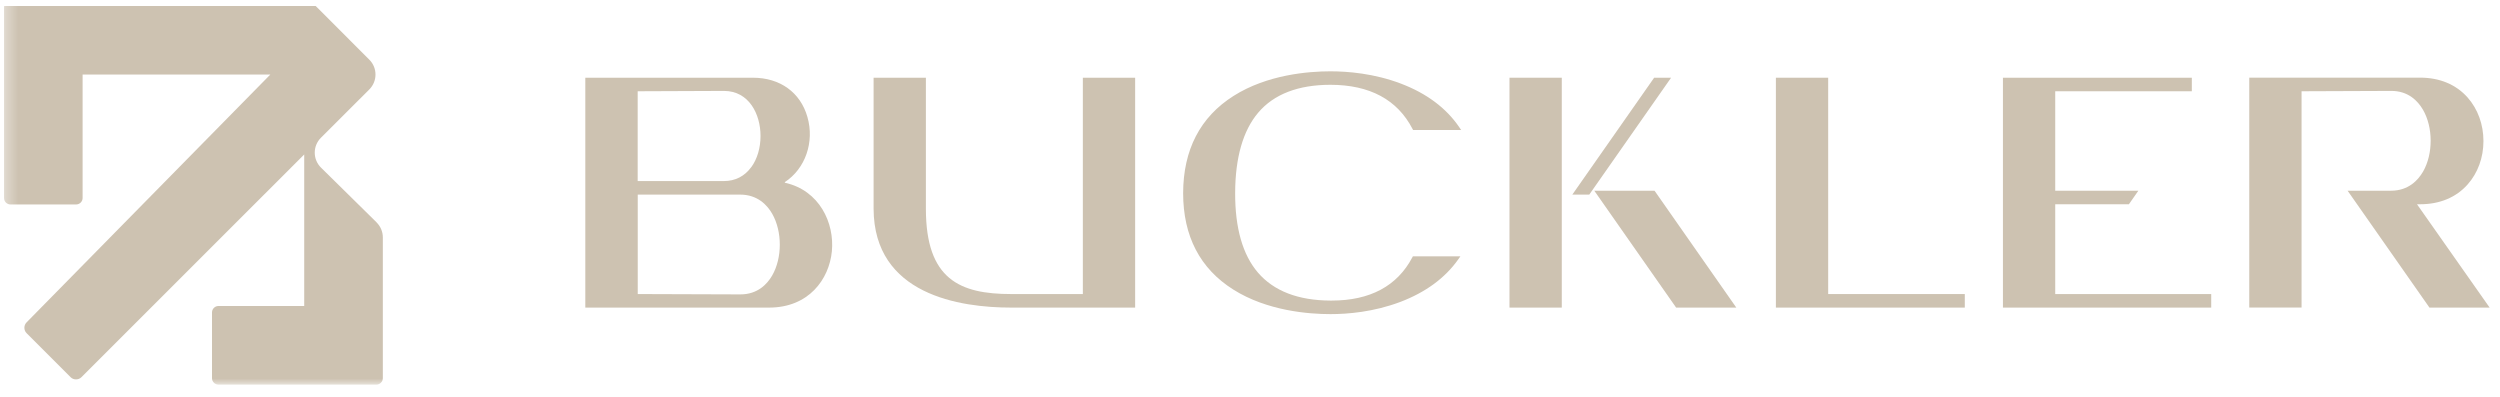 <svg width="208" height="33" viewBox="0 0 208 33" fill="none" xmlns="http://www.w3.org/2000/svg">
<g clip-path="url(#clip0_280_250)">
<mask id="mask0_280_250" style="mask-type:luminance" maskUnits="userSpaceOnUse" x="0" y="0" width="220" height="32">
<path d="M219.952 0H0.332V32H219.952V0Z" fill="white"/>
</mask>
<g mask="url(#mask0_280_250)">
<path d="M65.299 15.203V15.151C67.003 14.035 67.778 11.822 67.177 9.731C66.593 7.685 64.894 6.466 62.641 6.466H48.698V25.592H63.987C67.281 25.592 68.979 23.246 69.211 20.917C69.442 18.542 68.176 15.838 65.305 15.203M62.502 13.908C61.953 14.665 61.167 15.064 60.231 15.064H53.055V7.593L60.231 7.564C62.323 7.564 63.276 9.505 63.276 11.314C63.276 12.302 63.005 13.226 62.508 13.908M53.06 16.191H61.578C63.022 16.191 63.831 17.057 64.247 17.785C65.091 19.259 65.091 21.466 64.241 22.928C63.825 23.645 63.028 24.494 61.601 24.494H61.578L53.06 24.465V16.185V16.191Z" fill="#CDC2B1"/>
<path d="M90.099 24.465H84.13C79.871 24.465 77.034 23.258 77.034 17.369V6.466H72.683V17.375C72.712 24.529 79.865 25.592 84.13 25.592H94.444V6.466H90.093V24.465H90.099Z" fill="#CDC2B1"/>
<path d="M110.681 7.055C113.963 7.055 116.263 8.292 117.523 10.73L117.569 10.817H121.567L121.4 10.568C120.314 8.979 118.684 7.766 116.558 6.957C114.327 6.108 112.131 5.934 110.687 5.934C108.884 5.934 105.44 6.2 102.632 7.98C99.859 9.736 98.449 12.452 98.437 16.064C98.437 19.646 99.841 22.35 102.615 24.095C105.429 25.869 108.884 26.135 110.693 26.135C112.114 26.135 114.275 25.962 116.494 25.124C118.603 24.326 120.227 23.136 121.325 21.582L121.504 21.328H117.551L117.505 21.414C116.246 23.801 113.986 25.008 110.791 25.008C110.756 25.008 110.722 25.008 110.693 25.008C108.006 24.997 105.978 24.211 104.666 22.685C103.389 21.2 102.753 18.964 102.765 16.035C102.776 13.099 103.424 10.857 104.683 9.372C105.989 7.835 108.012 7.055 110.693 7.055" fill="#CDC2B1"/>
<path d="M137.654 15.867H132.645L139.405 25.523L139.451 25.592H144.461L137.706 15.936L137.654 15.867Z" fill="#CDC2B1"/>
<path d="M129.94 6.466H125.589V25.592H129.94V6.466Z" fill="#CDC2B1"/>
<path d="M137.625 6.466L130.818 16.191H132.228L139.035 6.466H137.625Z" fill="#CDC2B1"/>
<path d="M152.105 6.466H147.754V25.592H163.471V24.465H152.105V6.466Z" fill="#CDC2B1"/>
<path d="M170.995 16.994H177.125L177.911 15.867H170.995V7.593H182.36V6.466H166.644V25.592H183.973V24.465H170.995V16.994Z" fill="#CDC2B1"/>
<path d="M201.099 16.994H201.354C202.983 16.994 204.347 16.428 205.306 15.347C206.155 14.394 206.623 13.111 206.623 11.736C206.623 10.36 206.155 9.072 205.306 8.113C204.347 7.032 202.983 6.46 201.354 6.46H187.139V25.586H191.49V7.593L198.933 7.564C200.371 7.552 201.175 8.413 201.591 9.13C202.44 10.591 202.446 12.799 201.602 14.272C201.18 15 200.377 15.867 198.933 15.867H195.321L202.082 25.523L202.128 25.592H207.138L201.094 16.994H201.099Z" fill="#CDC2B1"/>
<path d="M31.327 18.496L26.71 13.949C26.016 13.267 26.011 12.146 26.704 11.458L30.726 7.442C31.413 6.755 31.413 5.645 30.726 4.964L25.768 0H0.968C0.615 0 0.332 0.283 0.332 0.636V16.474C0.332 16.768 0.575 17.011 0.869 17.011H6.336C6.63 17.011 6.873 16.768 6.873 16.474V6.2H22.492L2.21 26.823C1.967 27.071 1.967 27.47 2.21 27.718L5.873 31.382C6.122 31.63 6.526 31.63 6.775 31.382L25.311 12.851V25.459H18.175C17.881 25.459 17.638 25.702 17.638 25.996V31.463C17.638 31.757 17.881 32 18.175 32H31.315C31.61 32 31.852 31.757 31.852 31.463V19.75C31.852 19.282 31.662 18.831 31.327 18.502" fill="#CDC2B1"/>
</g>
</g>
<defs>
<clipPath id="clip0_280_250">
<rect width="207" height="32" fill="white" transform="translate(0.166 0.5)"/>
</clipPath>
</defs>
</svg>
